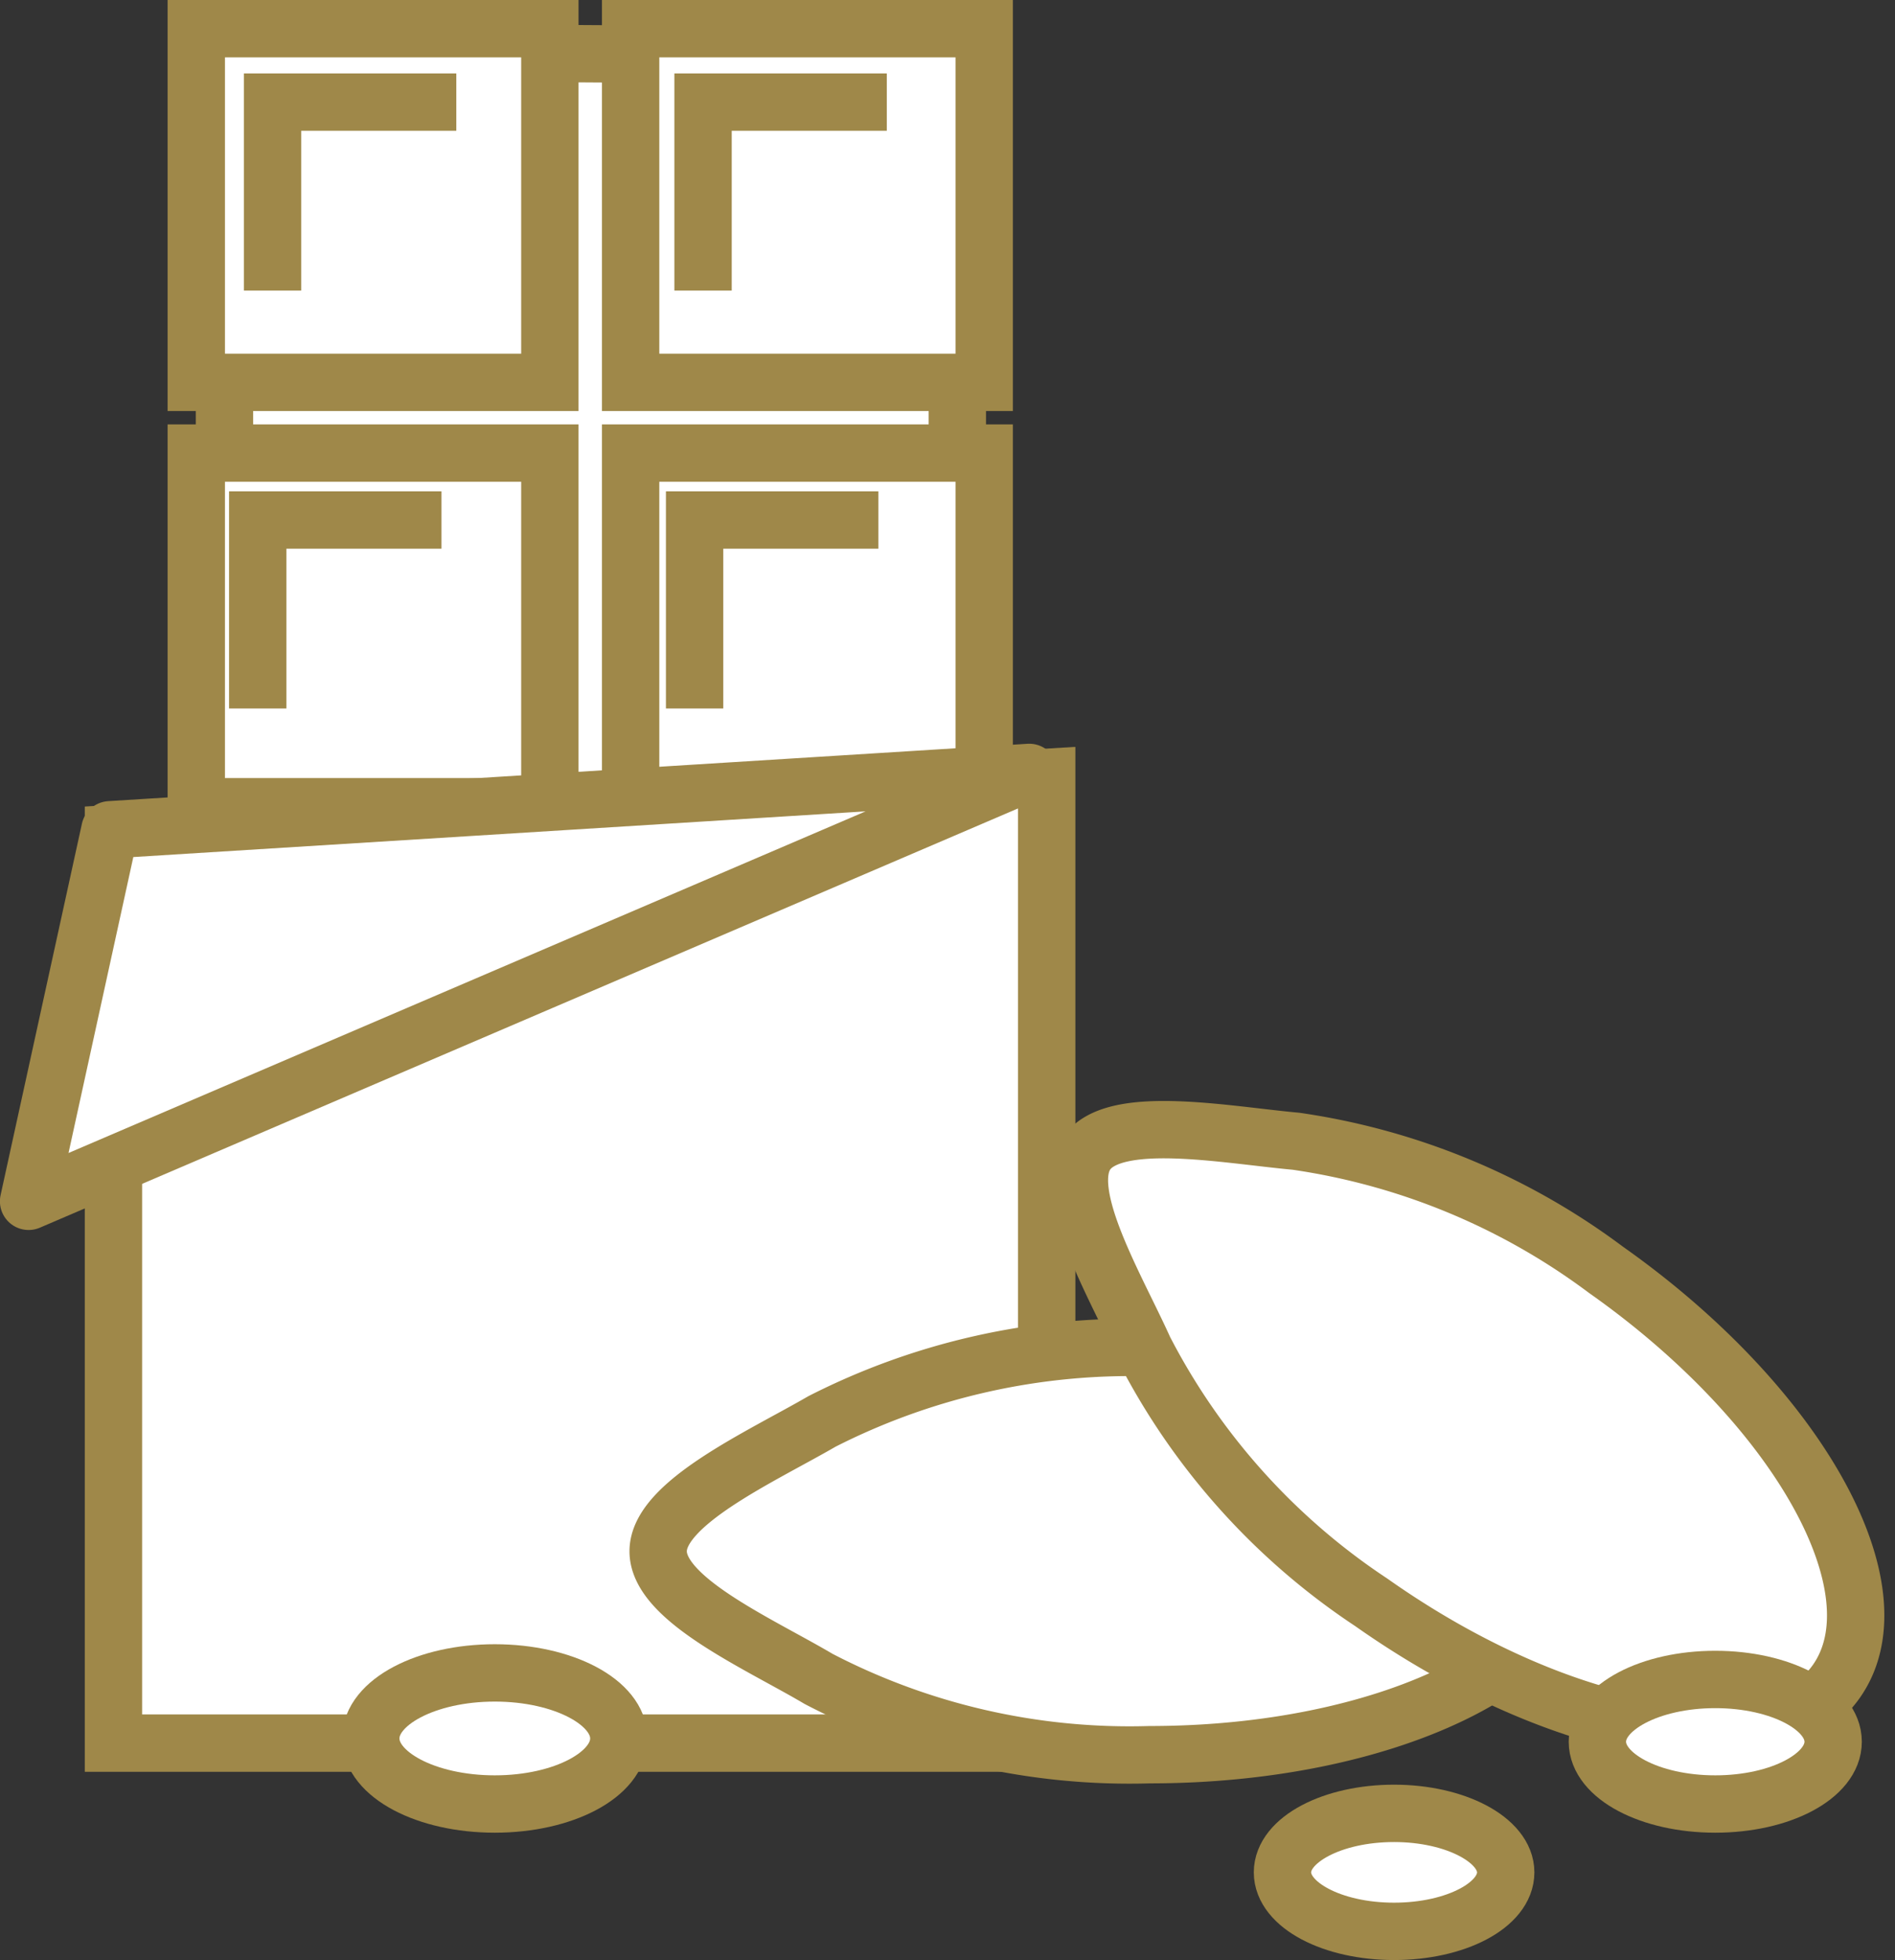 <svg xmlns="http://www.w3.org/2000/svg" width="23.132" height="23.919" viewBox="0 0 23.132 23.919">
  <rect x="0" y="0" width="23.132" height="23.919" fill="#333333" stroke="none"/>
  <g id="Сгруппировать_278" data-name="Сгруппировать 278" transform="translate(0.35 0.35)">
    <path id="Контур_433" data-name="Контур 433" d="M888.209,1773h-8.946v-20.567l8.946.055Z" transform="translate(-876.873 -1752.154)" fill="#fff" stroke="#9f8849" stroke-miterlimit="10" stroke-width="0.7"/>
    <rect id="Прямоугольник_167" data-name="Прямоугольник 167" width="4.316" height="4.316" transform="translate(2.046)" fill="#fff" stroke="#9f8849" stroke-miterlimit="10" stroke-width="0.7"/>
    <path id="Контур_434" data-name="Контур 434" d="M881.868,1757.467v-2.3h2.243" transform="translate(-878.891 -1754.271)" fill="#fff" stroke="#9f8849" stroke-miterlimit="10" stroke-width="0.7"/>
    <rect id="Прямоугольник_168" data-name="Прямоугольник 168" width="4.316" height="4.316" transform="translate(7.348)" fill="#fff" stroke="#9f8849" stroke-miterlimit="10" stroke-width="0.7"/>
    <rect id="Прямоугольник_169" data-name="Прямоугольник 169" width="4.316" height="4.316" transform="translate(2.046 5.179)" fill="#fff" stroke="#9f8849" stroke-miterlimit="10" stroke-width="0.7"/>
    <rect id="Прямоугольник_170" data-name="Прямоугольник 170" width="4.316" height="4.316" transform="translate(7.348 5.179)" fill="#fff" stroke="#9f8849" stroke-miterlimit="10" stroke-width="0.7"/>
    <path id="Контур_435" data-name="Контур 435" d="M905.146,1757.467v-2.3h2.243" transform="translate(-896.914 -1754.271)" fill="#fff" stroke="#9f8849" stroke-miterlimit="10" stroke-width="0.7"/>
    <path id="Контур_436" data-name="Контур 436" d="M904.688,1780.057v-2.3h2.243" transform="translate(-896.559 -1771.761)" fill="#fff" stroke="#9f8849" stroke-miterlimit="10" stroke-width="0.7"/>
    <path id="Контур_437" data-name="Контур 437" d="M881.065,1780.057v-2.3h2.243" transform="translate(-878.269 -1771.761)" fill="#fff" stroke="#9f8849" stroke-miterlimit="10" stroke-width="0.7"/>
    <rect id="Прямоугольник_171" data-name="Прямоугольник 171" width="4.316" height="4.316" transform="translate(2.046 10.297)" fill="#fff" stroke="#9f8849" stroke-miterlimit="10" stroke-width="0.7"/>
    <rect id="Прямоугольник_172" data-name="Прямоугольник 172" width="4.316" height="4.316" transform="translate(7.348 10.297)" fill="#fff" stroke="#9f8849" stroke-miterlimit="10" stroke-width="0.7"/>
    <path id="Контур_438" data-name="Контур 438" d="M884.655,1803.446H873.263v-11.1l11.392-.686Z" transform="translate(-872.228 -1782.524)" fill="#fff" stroke="#9f8849" stroke-miterlimit="10" stroke-width="0.7"/>
    <path id="Контур_439" data-name="Контур 439" d="M869.67,1792.117l11.222-.7-12.215,5.234Z" transform="translate(-868.678 -1782.341)" fill="#fff" stroke="#9f8849" stroke-linecap="square" stroke-linejoin="round" stroke-width="0.7"/>
    <path id="Контур_440" data-name="Контур 440" d="M908.719,1827.47a8.222,8.222,0,0,1-4.043-.925c-.719-.426-1.958-.968-1.958-1.557s1.258-1.155,2-1.585a8.3,8.3,0,0,1,4-.9c2.867,0,5.192,1.112,5.192,2.483S911.586,1827.47,908.719,1827.47Z" transform="translate(-895.034 -1806.407)" fill="#fff" stroke="#9f8849" stroke-linecap="square" stroke-linejoin="round" stroke-width="0.7"/>
    <path id="Контур_441" data-name="Контур 441" d="M890.206,1840.884c0,.442-.678.8-1.514.8s-1.514-.358-1.514-.8.678-.8,1.514-.8S890.206,1840.442,890.206,1840.884Z" transform="translate(-883.002 -1820.019)" fill="#fff" stroke="#9f8849" stroke-linecap="square" stroke-linejoin="round" stroke-width="0.7"/>
    <path id="Контур_442" data-name="Контур 442" d="M939.2,1848.394c0,.4-.61.72-1.363.72s-1.362-.322-1.362-.72.61-.72,1.362-.72S939.2,1848,939.2,1848.394Z" transform="translate(-921.17 -1825.895)" fill="#fff" stroke="#9f8849" stroke-linecap="square" stroke-linejoin="round" stroke-width="0.7"/>
    <path id="Контур_443" data-name="Контур 443" d="M929.058,1816.463a8.224,8.224,0,0,1-2.771-3.086c-.342-.762-1.042-1.919-.7-2.4s1.694-.219,2.552-.141a8.3,8.3,0,0,1,3.784,1.569c2.344,1.652,3.6,3.9,2.813,5.021S931.4,1818.115,929.058,1816.463Z" transform="translate(-912.669 -1797.259)" fill="#fff" stroke="#9f8849" stroke-linecap="square" stroke-linejoin="round" stroke-width="0.7"/>
    <ellipse id="Эллипс_63" data-name="Эллипс 63" cx="1.439" cy="0.76" rx="1.439" ry="0.76" transform="translate(19.149 20.145)" fill="#fff" stroke="#9f8849" stroke-linecap="square" stroke-linejoin="round" stroke-width="0.7"/>
  </g>
</svg>

